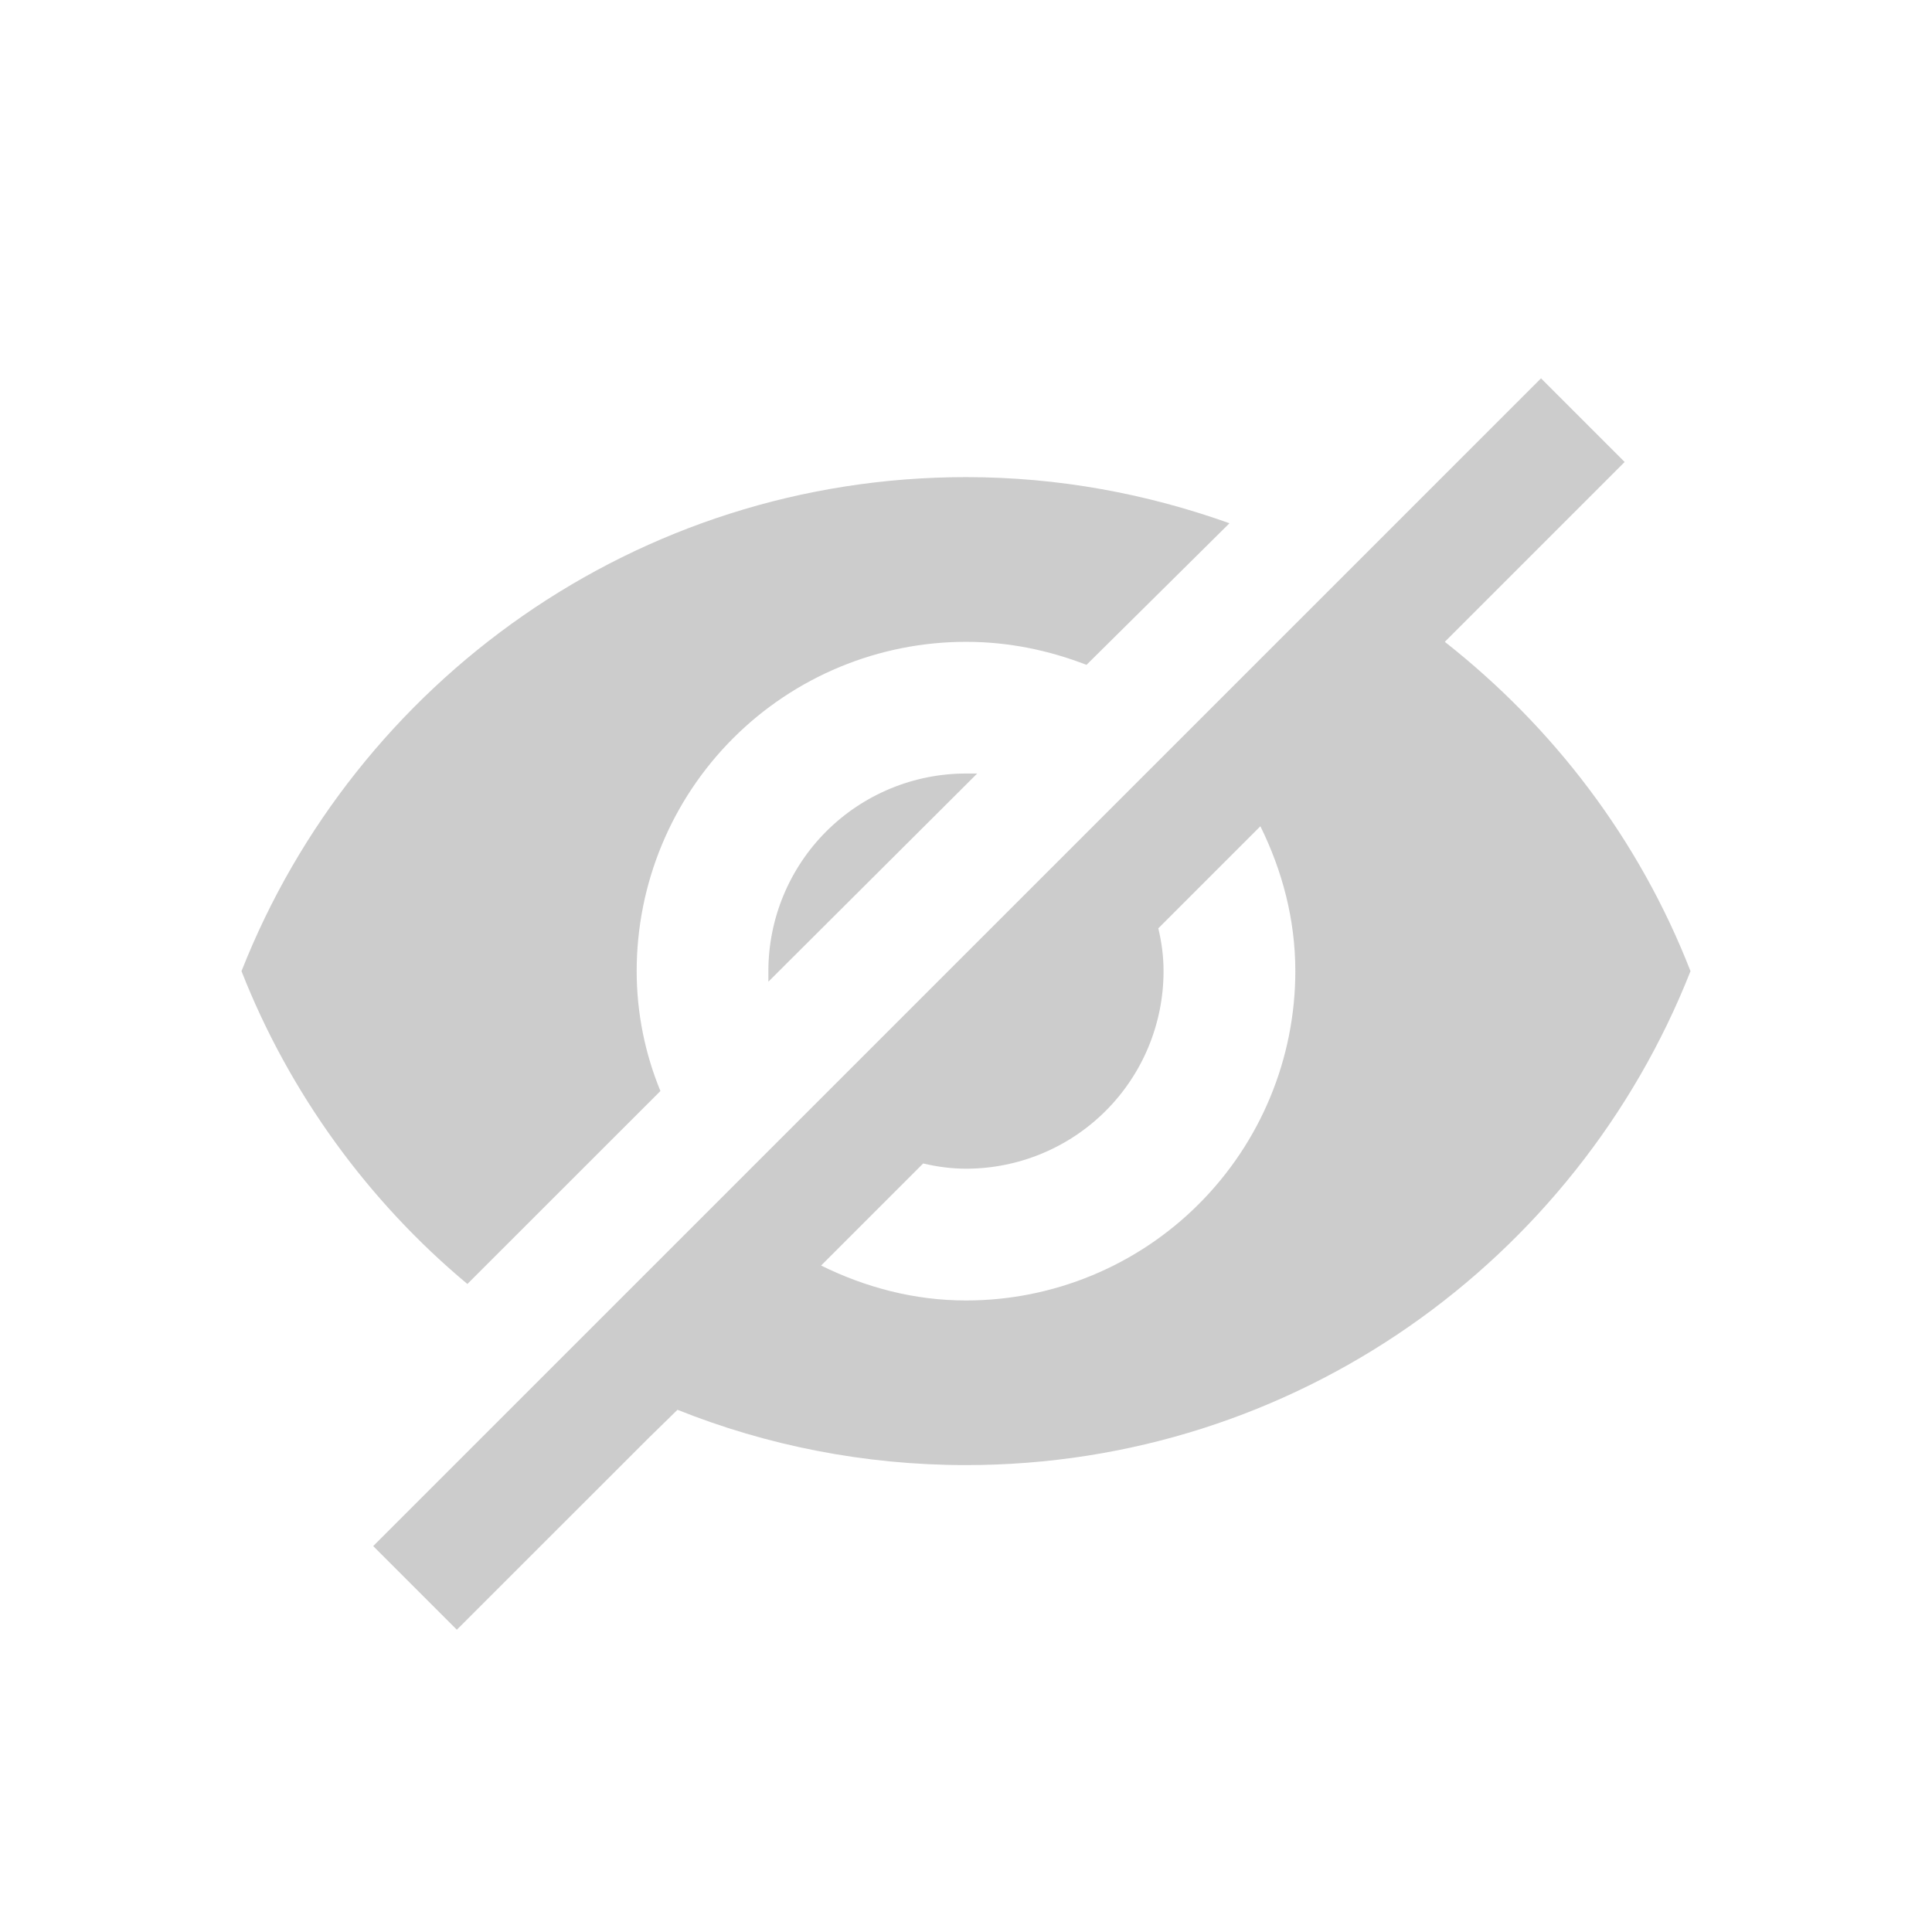 <svg width="24" height="24" viewBox="0 0 24 24" fill="none" xmlns="http://www.w3.org/2000/svg">
<path d="M12.139 9.609L9.545 12.195C9.545 12.154 9.545 12.105 9.545 12.064C9.545 11.413 9.804 10.788 10.264 10.328C10.725 9.868 11.349 9.609 12 9.609C12.049 9.609 12.09 9.609 12.139 9.609ZM15.657 10.264L14.389 11.532C14.43 11.704 14.454 11.876 14.454 12.064C14.454 12.715 14.196 13.339 13.736 13.799C13.275 14.26 12.651 14.518 12 14.518C11.82 14.518 11.64 14.494 11.468 14.453L10.2 15.721C10.748 15.991 11.354 16.155 12 16.155C13.085 16.155 14.126 15.724 14.893 14.956C15.66 14.189 16.091 13.149 16.091 12.064C16.091 11.417 15.927 10.812 15.657 10.264ZM20.182 5.739L18.316 7.605L17.948 7.973C19.298 9.036 20.362 10.427 21 12.064C19.584 15.655 16.091 18.2 12 18.2C10.732 18.2 9.521 17.955 8.416 17.513L8.065 17.856L5.675 20.245L4.636 19.206L19.143 4.7M12 7.973C10.915 7.973 9.874 8.404 9.107 9.171C8.34 9.938 7.909 10.979 7.909 12.064C7.909 12.587 8.015 13.095 8.204 13.553L5.806 15.95C4.579 14.927 3.597 13.585 3 12.064C4.415 8.472 7.909 5.927 12 5.927C13.146 5.927 14.242 6.132 15.273 6.5L13.497 8.259C13.031 8.079 12.532 7.973 12 7.973Z" fill="#CCCCCC"/>
</svg>
